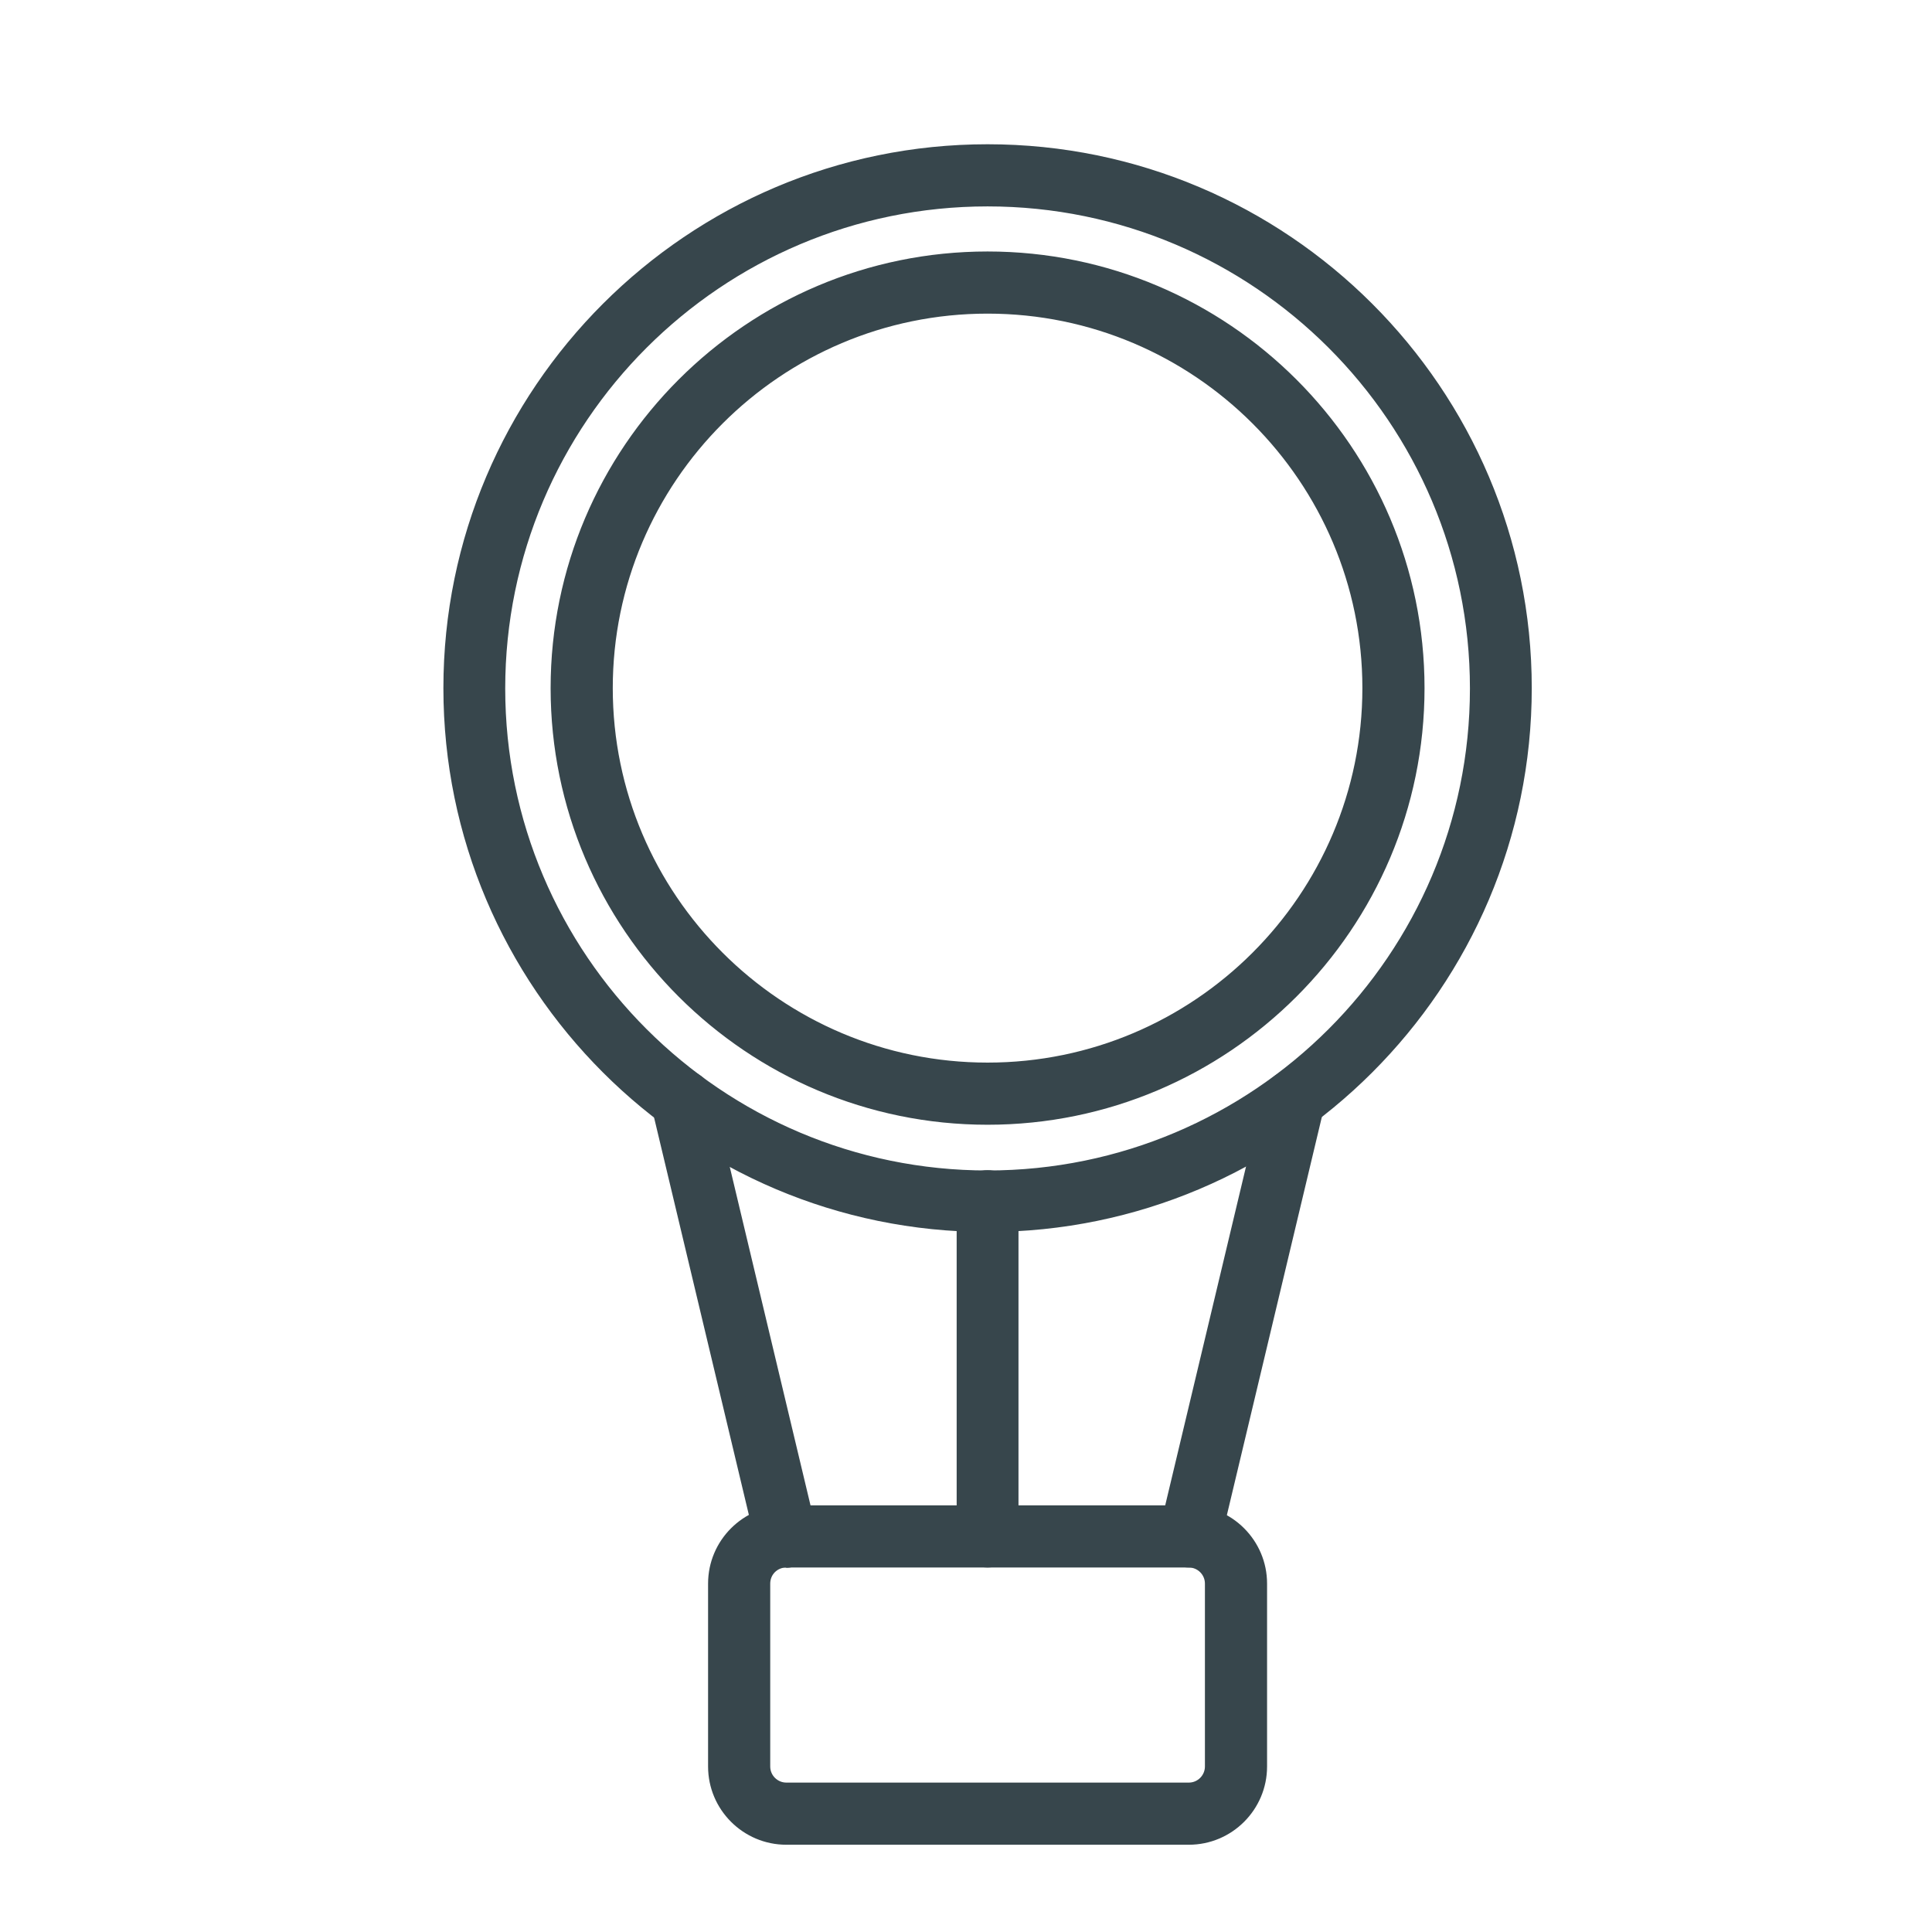 <?xml version="1.0" encoding="UTF-8"?>
<svg id="Layer_1" data-name="Layer 1" xmlns="http://www.w3.org/2000/svg" viewBox="0 0 60 60">
  <defs>
    <style>
      .cls-1 {
        fill: #37464c;
        stroke-width: 0px;
      }
    </style>
  </defs>
  <g>
    <path class="cls-1" d="m30.67,37.89c-9.11,0-16.53-7.41-16.53-16.52S21.56,4.86,30.67,4.86s16.53,7.41,16.53,16.52-7.41,16.52-16.53,16.52Zm0-31.86c-8.46,0-15.35,6.88-15.35,15.34s6.89,15.34,15.35,15.34,15.35-6.88,15.35-15.34-6.89-15.34-15.35-15.34Z"/>
    <path class="cls-1" d="m30.67,38.26c-9.32,0-16.9-7.58-16.9-16.89S21.35,4.48,30.67,4.48s16.9,7.58,16.9,16.89-7.58,16.89-16.9,16.89Zm0-33.03c-8.91,0-16.15,7.24-16.15,16.14s7.25,16.14,16.15,16.14,16.15-7.24,16.15-16.14S39.58,5.23,30.67,5.23Zm0,31.86c-8.67,0-15.73-7.05-15.73-15.72s7.05-15.72,15.73-15.72,15.73,7.05,15.73,15.72-7.05,15.72-15.73,15.72Zm0-30.68c-8.26,0-14.98,6.71-14.98,14.97s6.72,14.97,14.98,14.97,14.98-6.71,14.98-14.97-6.72-14.97-14.98-14.97Z"/>
  </g>
  <g>
    <path class="cls-1" d="m36.92,56.92h-12.5c-1.13,0-2.05-.92-2.05-2.05v-5.68c0-1.13.92-2.05,2.05-2.05h12.5c1.13,0,2.05.92,2.05,2.05v5.68c0,1.13-.92,2.05-2.05,2.05Zm-12.5-8.61c-.48,0-.88.39-.88.88v5.68c0,.48.39.88.88.88h12.5c.48,0,.88-.39.88-.88v-5.68c0-.48-.39-.88-.88-.88h-12.5Z"/>
    <path class="cls-1" d="m36.92,57.29h-12.5c-1.34,0-2.43-1.09-2.43-2.43v-5.68c0-1.34,1.09-2.43,2.43-2.43h12.5c1.34,0,2.43,1.09,2.43,2.43v5.68c0,1.34-1.09,2.43-2.43,2.43Zm-12.5-9.79c-.92,0-1.68.75-1.68,1.68v5.68c0,.92.75,1.68,1.68,1.68h12.5c.92,0,1.68-.75,1.68-1.68v-5.68c0-.92-.75-1.68-1.68-1.68h-12.5Zm12.5,8.61h-12.5c-.69,0-1.25-.56-1.25-1.25v-5.68c0-.69.56-1.25,1.25-1.25h12.5c.69,0,1.25.56,1.25,1.25v5.68c0,.69-.56,1.25-1.25,1.25Zm-12.5-7.43c-.28,0-.5.22-.5.5v5.68c0,.28.23.5.5.5h12.5c.28,0,.5-.23.5-.5v-5.68c0-.28-.23-.5-.5-.5h-12.5Z"/>
  </g>
  <g>
    <g>
      <path class="cls-1" d="m24.41,48.31c-.27,0-.51-.18-.57-.45l-3.23-13.54c-.08-.32.12-.63.44-.71.32-.08.63.12.71.44l3.23,13.54c.08.32-.12.63-.44.71-.05.01-.09.02-.14.02Z"/>
      <path class="cls-1" d="m24.41,48.68c-.45,0-.83-.3-.94-.74l-3.23-13.54c-.06-.25-.02-.51.12-.73.13-.22.35-.37.6-.43s.51-.02.73.12c.22.13.37.35.43.6l3.23,13.54c.12.52-.2,1.04-.71,1.16-.08.02-.15.03-.22.03Zm-3.23-14.72s-.03,0-.05,0c-.06.01-.1.05-.13.1-.03.05-.04.11-.03.16l3.23,13.54c.03.11.11.19.26.16.11-.03.18-.14.15-.26l-3.23-13.54c-.01-.06-.05-.1-.1-.13-.03-.02-.07-.03-.11-.03Z"/>
    </g>
    <g>
      <path class="cls-1" d="m36.94,48.31s-.09,0-.14-.02c-.32-.08-.51-.39-.44-.71l3.23-13.54c.08-.32.39-.51.71-.44.32.08.51.39.44.71l-3.23,13.54c-.06.27-.31.45-.57.45Z"/>
      <path class="cls-1" d="m36.94,48.68c-.07,0-.15,0-.22-.03-.52-.12-.84-.64-.71-1.16l3.23-13.54c.12-.52.65-.84,1.16-.71.25.06.46.21.6.43.13.22.18.48.12.73l-3.23,13.54c-.1.44-.49.74-.94.74Zm3.23-14.72c-.1,0-.18.07-.21.16l-3.23,13.54c-.03.11.04.23.16.26h.05c.1,0,.18-.06.21-.16l3.23-13.54c.01-.06,0-.11-.03-.16-.03-.05-.08-.08-.13-.09-.02,0-.03,0-.05,0Z"/>
    </g>
  </g>
  <g>
    <path class="cls-1" d="m30.67,48.31c-.32,0-.59-.26-.59-.59v-10.42c0-.32.26-.59.59-.59s.59.26.59.59v10.42c0,.32-.26.59-.59.59Z"/>
    <path class="cls-1" d="m30.67,48.68c-.53,0-.96-.43-.96-.96v-10.42c0-.53.43-.96.96-.96s.96.43.96.96v10.42c0,.53-.43.96-.96.96Zm0-11.59c-.12,0-.21.1-.21.21v10.42c0,.23.43.23.43,0v-10.42c0-.12-.1-.21-.21-.21Z"/>
  </g>
  <g>
    <path class="cls-1" d="m30.67,34.56c-7.27,0-13.19-5.91-13.19-13.18s5.92-13.18,13.19-13.18,13.19,5.91,13.19,13.18-5.92,13.18-13.19,13.18Zm0-25.19c-6.63,0-12.02,5.39-12.02,12.01s5.39,12.01,12.02,12.01,12.02-5.39,12.02-12.01-5.39-12.01-12.02-12.01Z"/>
    <path class="cls-1" d="m30.67,34.93c-7.48,0-13.57-6.08-13.57-13.56s6.09-13.56,13.57-13.56,13.57,6.08,13.57,13.56-6.09,13.56-13.57,13.56Zm0-26.37c-7.07,0-12.82,5.75-12.82,12.81s5.75,12.81,12.82,12.81,12.82-5.75,12.82-12.81-5.75-12.81-12.82-12.81Zm0,25.19c-6.83,0-12.39-5.55-12.39-12.38s5.56-12.38,12.39-12.38,12.39,5.55,12.39,12.38-5.56,12.38-12.39,12.38Zm0-24.01c-6.42,0-11.64,5.22-11.64,11.63s5.22,11.63,11.64,11.63,11.64-5.22,11.64-11.63-5.22-11.63-11.64-11.63Z"/>
  </g>
</svg>
